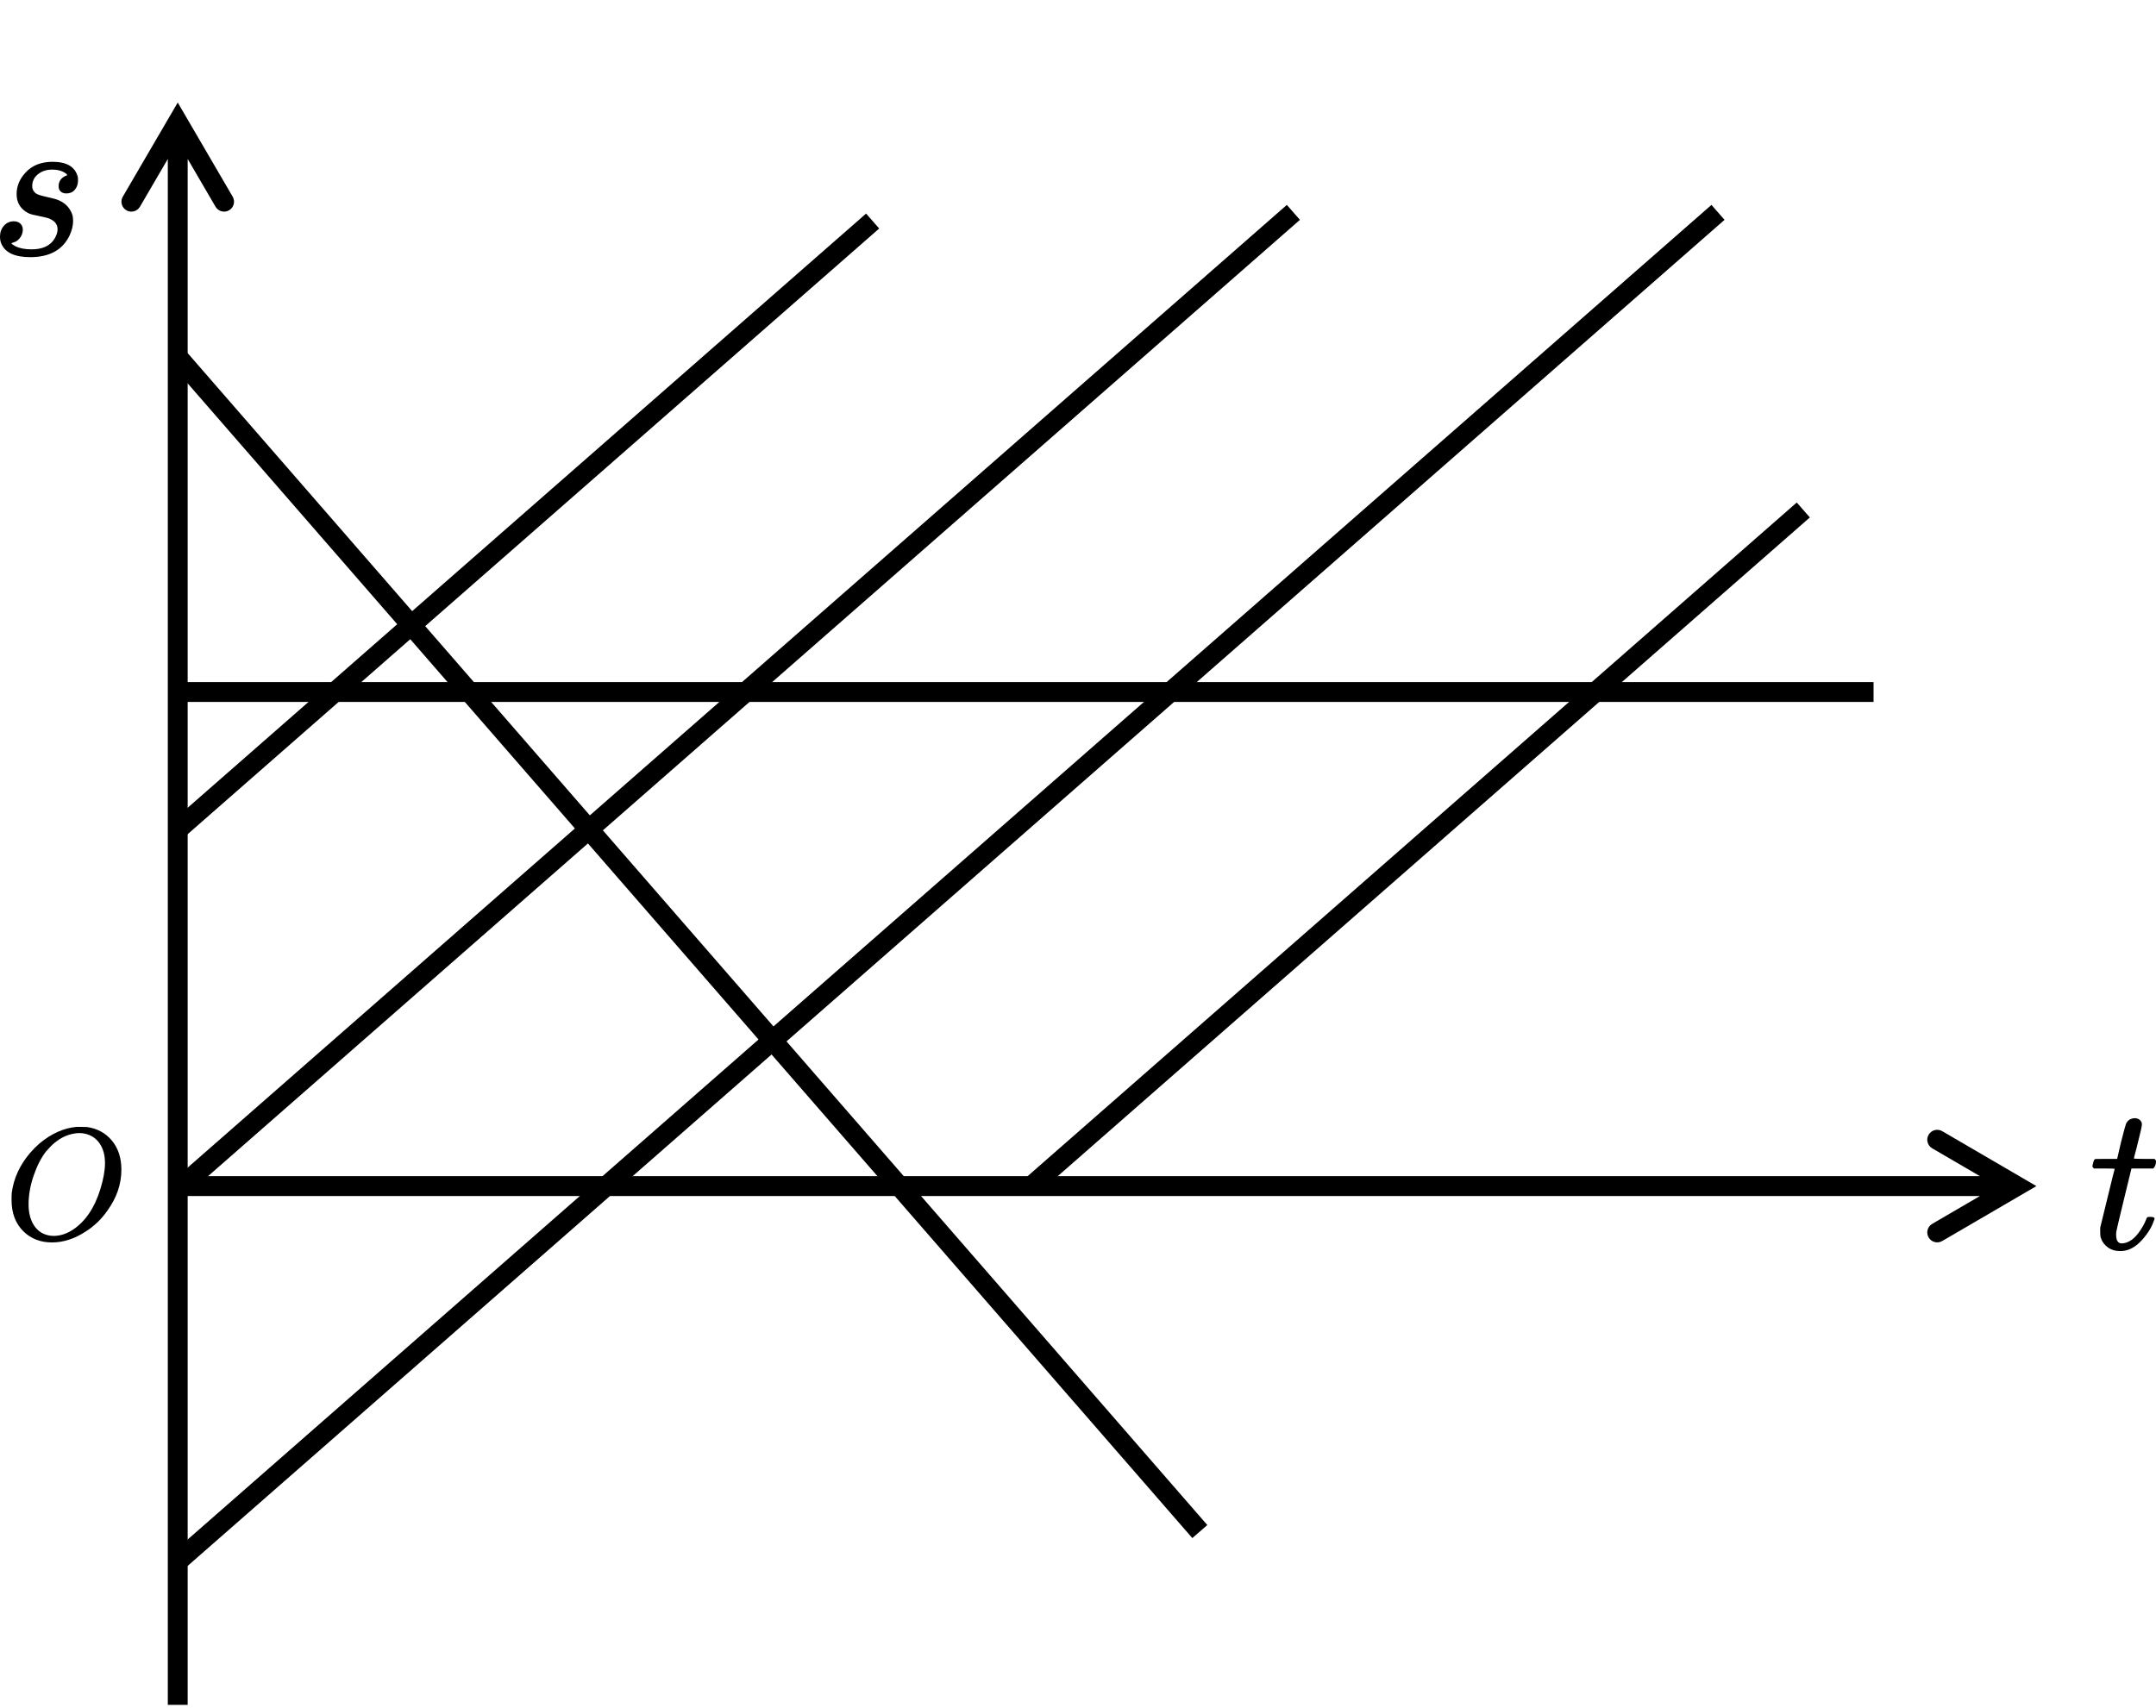 <svg width="746" height="591" xmlns="http://www.w3.org/2000/svg" xmlns:xlink="http://www.w3.org/1999/xlink" xml:space="preserve" overflow="hidden"><g transform="translate(-1805 -347)"><path d="M2543.86 734C2544.47 734.048 2545 734.265 2545.45 734.65 2545.9 735.035 2546.12 735.541 2546.12 736.166 2546.12 736.744 2545.67 738.79 2544.77 742.305 2544.59 743.123 2544.36 744.026 2544.1 745.013 2543.84 746 2543.64 746.734 2543.5 747.215L2543.36 747.937C2543.36 748.034 2544.54 748.082 2546.9 748.082L2550.5 748.082C2550.84 748.419 2551 748.683 2551 748.876 2551 749.935 2550.69 750.778 2550.08 751.404L2542.51 751.404 2539.96 761.874C2538.22 769.048 2537.32 772.827 2537.28 773.212 2537.23 773.453 2537.21 773.814 2537.21 774.295 2537.21 776.317 2537.84 777.328 2539.12 777.328 2539.45 777.328 2539.73 777.304 2539.96 777.256 2542.32 776.823 2544.47 774.897 2546.4 771.479 2546.87 770.709 2547.3 769.818 2547.68 768.807 2547.77 768.518 2547.89 768.337 2548.03 768.265 2548.17 768.193 2548.52 768.157 2549.09 768.157 2550.03 768.157 2550.5 768.35 2550.5 768.735 2550.5 768.831 2550.41 769.12 2550.22 769.601 2549.7 771.142 2548.87 772.695 2547.71 774.259 2546.56 775.824 2545.39 777.063 2544.21 777.978 2542.46 779.326 2540.6 780 2538.62 780 2536.92 780 2535.47 779.555 2534.27 778.664 2533.07 777.773 2532.25 776.606 2531.83 775.162 2531.74 774.777 2531.69 774.127 2531.69 773.212L2531.69 771.912 2534.16 761.802C2535.81 755.014 2536.66 751.596 2536.71 751.548 2536.71 751.452 2535.51 751.404 2533.1 751.404L2529.5 751.404C2529.16 751.067 2529 750.826 2529 750.681 2529 750.489 2529.08 750.092 2529.25 749.49 2529.41 748.888 2529.52 748.563 2529.57 748.515 2529.66 748.274 2529.88 748.142 2530.24 748.118 2530.59 748.094 2531.78 748.082 2533.81 748.082L2537.56 748.082 2538.9 742.305C2539.89 738.405 2540.46 736.311 2540.6 736.022 2541.17 734.674 2542.25 734 2543.86 734Z" fill-rule="evenodd"/><path d="M1823.22 403C1827.99 403 1830.87 404.655 1831.85 407.965 1831.95 408.208 1832 408.67 1832 409.352 1832 410.715 1831.63 411.822 1830.89 412.673 1830.16 413.525 1829.17 413.951 1827.94 413.951 1827.16 413.951 1826.52 413.732 1826.02 413.294 1825.53 412.856 1825.29 412.248 1825.29 411.469 1825.29 409.863 1826.02 408.695 1827.5 407.965 1827.89 407.77 1828.11 407.673 1828.16 407.673 1828.31 407.673 1828.29 407.551 1828.09 407.308 1826.91 406.237 1825.21 405.701 1823 405.701 1821.08 405.701 1819.46 406.237 1818.13 407.308 1816.8 408.378 1816.14 409.766 1816.14 411.469 1816.14 412.345 1816.51 413.124 1817.25 413.805 1817.74 414.243 1818.99 414.681 1821.01 415.119 1823.27 415.606 1824.75 416.02 1825.43 416.361 1827.75 417.383 1829.29 419.086 1830.08 421.471 1830.18 421.763 1830.25 422.396 1830.3 423.369 1830.3 425.024 1829.89 426.752 1829.05 428.553 1826.64 433.518 1822.11 436 1815.48 436 1810.21 436 1806.89 434.491 1805.52 431.474 1805.17 430.743 1805 429.892 1805 428.918 1805 427.409 1805.45 426.144 1806.36 425.122 1807.27 424.099 1808.42 423.588 1809.79 423.588 1810.73 423.588 1811.48 423.856 1812.04 424.391 1812.61 424.927 1812.89 425.633 1812.89 426.509 1812.89 427.336 1812.66 428.139 1812.19 428.918 1811.73 429.697 1811.1 430.281 1810.31 430.671 1809.67 430.914 1809.33 431.036 1809.28 431.036 1809.18 431.084 1809.09 431.121 1809.02 431.145 1808.95 431.169 1808.93 431.206 1808.98 431.255 1809.13 431.498 1809.57 431.814 1810.31 432.204 1811.74 432.934 1813.61 433.299 1815.92 433.299 1819.66 433.299 1822.29 432.106 1823.81 429.721 1824.55 428.504 1824.92 427.385 1824.92 426.363 1824.92 424.805 1824.11 423.637 1822.48 422.858 1822.04 422.566 1820.81 422.226 1818.79 421.836 1818.55 421.788 1818.17 421.702 1817.65 421.581 1817.14 421.459 1816.79 421.386 1816.62 421.362 1816.45 421.337 1816.2 421.277 1815.88 421.179 1815.56 421.082 1815.32 420.997 1815.14 420.924 1814.97 420.851 1814.77 420.753 1814.55 420.632 1814.33 420.51 1814.07 420.352 1813.78 420.157 1811.76 418.746 1810.75 416.75 1810.75 414.17 1810.75 411.445 1811.76 408.987 1813.78 406.796 1816.04 404.265 1819.19 403 1823.22 403Z" fill-rule="evenodd"/><path d="M1832.46 739.149C1831.69 739.149 1831.01 739.222 1830.42 739.369 1828.15 739.773 1826 740.801 1823.98 742.454 1823.14 743.116 1822.13 744.126 1820.95 745.485 1819.26 747.652 1817.83 750.434 1816.66 753.832 1815.48 757.229 1814.89 760.581 1814.89 763.887 1814.89 766.532 1815.42 768.772 1816.46 770.609 1817.51 772.445 1818.97 773.676 1820.84 774.3 1821.8 774.594 1822.69 774.741 1823.54 774.741 1825.78 774.741 1827.98 774.043 1830.15 772.647 1834.52 769.782 1837.71 765.081 1839.73 758.543 1840.8 755.053 1841.33 752.06 1841.33 749.562 1841.33 746.77 1840.69 744.475 1839.43 742.675 1838.16 740.875 1836.41 739.755 1834.17 739.314 1833.69 739.204 1833.12 739.149 1832.46 739.149ZM1831.52 737 1832.46 737C1833.86 737 1834.74 737.018 1835.1 737.055 1838.7 737.569 1841.58 739.149 1843.75 741.793 1845.92 744.438 1847 747.78 1847 751.821 1847 756.779 1845.4 761.481 1842.21 765.926 1840.12 768.938 1837.58 771.38 1834.61 773.253 1830.75 775.751 1826.88 777 1822.99 777 1819.06 777 1815.79 775.751 1813.19 773.253 1810.4 770.535 1809 766.899 1809 762.344 1809 761.059 1809.02 760.232 1809.06 759.865 1809.72 754.833 1811.85 750.205 1815.44 745.981 1816.47 744.805 1817.57 743.703 1818.75 742.675 1822.82 739.296 1827.08 737.404 1831.52 737Z" fill-rule="evenodd"/><path d="M1.92904e-06-3.438 636.295-3.437 636.295 3.438-1.92904e-06 3.438ZM610.527-19.011 643.117 0 610.527 19.011C608.888 19.968 606.783 19.414 605.826 17.774 604.87 16.134 605.423 14.029 607.063 13.073L634.563-2.969 634.563 2.97 607.063-13.072C605.423-14.029 604.87-16.134 605.826-17.773 606.783-19.413 608.888-19.967 610.527-19.011Z" transform="matrix(1 0 0 -1 1866.5 757.5)"/><path d="M3.438-2.23714e-06 3.438 547.727-3.437 547.727-3.438 2.23714e-06ZM19.011 521.96 0 554.55-19.011 521.96C-19.967 520.32-19.413 518.215-17.773 517.258-16.134 516.302-14.029 516.856-13.072 518.496L2.97 545.996-2.969 545.996 13.073 518.496C14.029 516.856 16.134 516.302 17.774 517.258 19.414 518.215 19.968 520.32 19.011 521.96Z" transform="matrix(1 0 0 -1 1866.5 937.034)"/><path d="M0 0 240.444 210.643" stroke="#000000" stroke-width="6.875" stroke-miterlimit="8" fill="none" fill-rule="evenodd" transform="matrix(1 0 0 -1 1866.5 634.143)"/><path d="M0 0 386.027 338.182" stroke="#000000" stroke-width="6.875" stroke-miterlimit="8" fill="none" fill-rule="evenodd" transform="matrix(1 0 0 -1 1866.5 758.682)"/><path d="M0 0 532.945 466.89" stroke="#000000" stroke-width="6.875" stroke-miterlimit="8" fill="none" fill-rule="evenodd" transform="matrix(1 0 0 -1 1866.5 887.39)"/><path d="M0 0 266.462 233.435" stroke="#000000" stroke-width="6.875" stroke-miterlimit="8" fill="none" fill-rule="evenodd" transform="matrix(1 0 0 -1 2162.5 756.935)"/><path d="M1866.5 470.5 2220.15 877.064" stroke="#000000" stroke-width="6.875" stroke-miterlimit="8" fill="none" fill-rule="evenodd"/><path d="M1866.5 586.5 2453.27 586.5" stroke="#000000" stroke-width="6.875" stroke-miterlimit="8" fill="none" fill-rule="evenodd"/></g></svg>